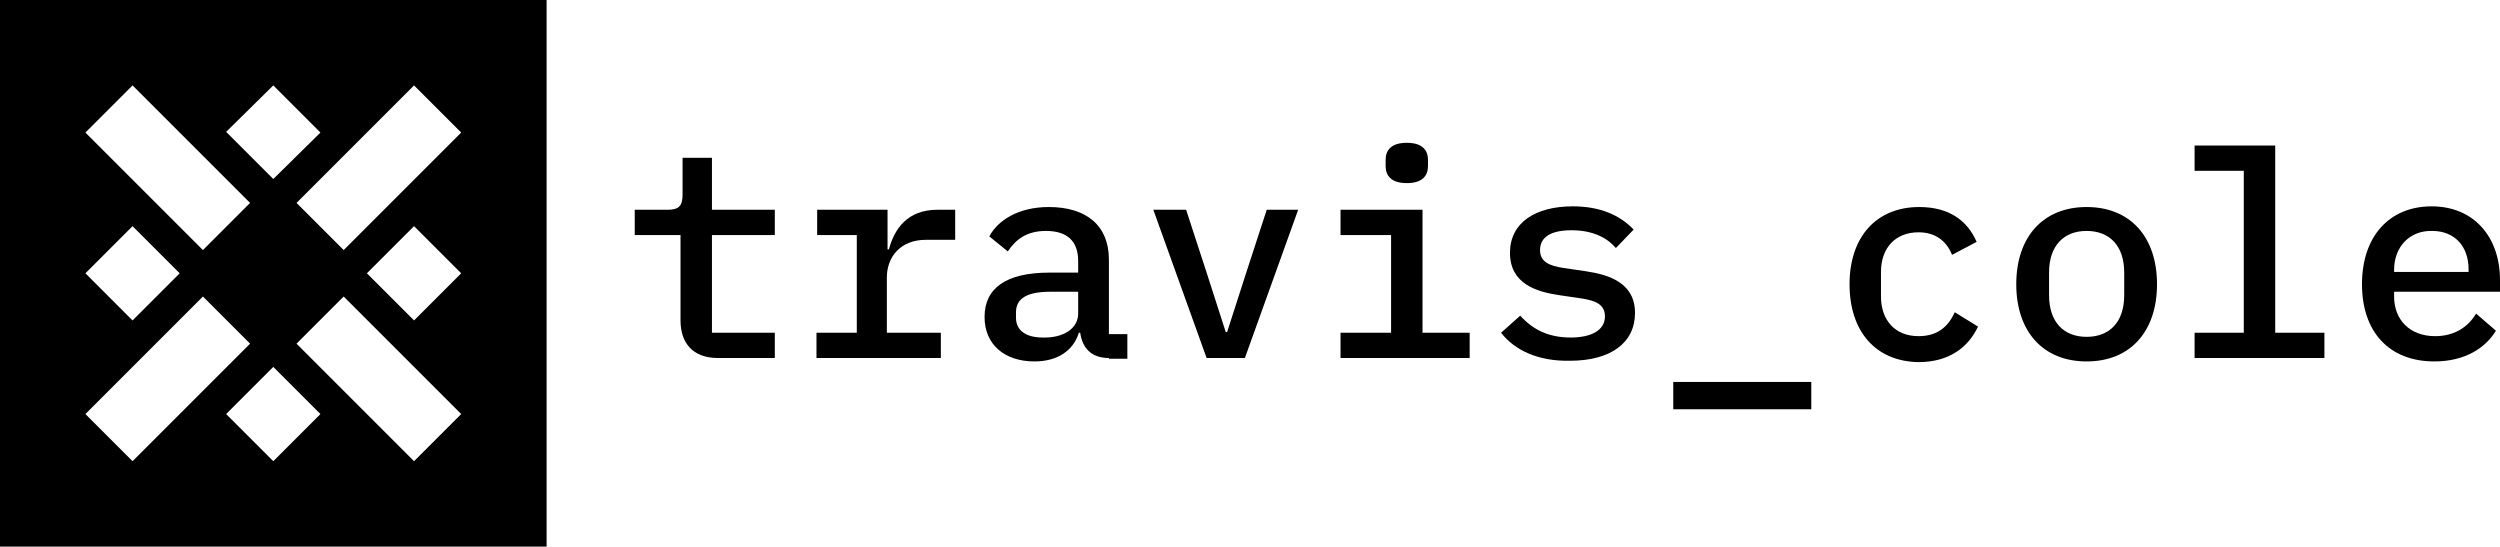 <svg xmlns="http://www.w3.org/2000/svg" viewBox="0 0 365.9 80">
	<path d="M0,0v80h80V0H0z M40,12.5l6.9,6.9L40,26.2l-6.9-6.9L40,12.5z M19.4,12.5l3.4,3.4l6.9,6.9l6.9,6.9l-6.9,6.9
		l-6.9-6.9l-6.9-6.9l-3.4-3.4L19.4,12.5z M19.4,33.1l6.9,6.9l-6.9,6.9L12.5,40L19.4,33.1z M22.8,64.1l-3.4,3.4l-6.9-6.9l3.4-3.4
		l6.9-6.9l6.9-6.9l6.9,6.9l-6.9,6.9L22.8,64.1z M40,67.5l-6.9-6.9l6.9-6.9l6.9,6.9L40,67.5z M60.6,67.5l-3.4-3.4l-6.9-6.9l-6.9-6.9
		l6.9-6.9l6.9,6.9l6.9,6.9l3.4,3.4L60.6,67.5z M53.7,40l6.9-6.9l6.9,6.9l-6.9,6.9L53.7,40z M64.1,22.8l-6.9,6.9l-6.9,6.9l-6.9-6.9
		l6.9-6.9l6.9-6.9l3.4-3.4l6.9,6.9L64.1,22.8z"/>
	<path d="M105.1,52.4c-3.8,0-5.5-2.3-5.5-5.5V34.4h-6.7v-3.7h4.8c1.6,0,2.2-0.5,2.2-2.2v-5.4h4.3v7.6h9.2v3.7h-9.2v14.3
		h9.2v3.7H105.1z"/>
	<path d="M119.6,48.7h5.8V34.4h-5.8v-3.7h10.3v5.8h0.2c0.8-3,2.7-5.8,7.1-5.8h2.6v4.4h-4.3c-3.7,0-5.7,2.5-5.7,5.5v8.1
		h7.9v3.7h-18.2V48.7z"/>
	<path d="M162.3,52.4c-2.6,0-3.9-1.5-4.2-3.7h-0.2c-0.8,2.6-3.1,4.2-6.5,4.2c-4.4,0-7.3-2.5-7.3-6.5
		c0-4.2,3.1-6.5,9.5-6.5h4.2v-1.7c0-2.9-1.6-4.4-4.7-4.4c-2.8,0-4.4,1.2-5.6,3l-2.7-2.2c1.2-2.3,4.2-4.3,8.7-4.3
		c5.5,0,8.8,2.7,8.8,7.7v10.9h2.7v3.6H162.3z M157.8,45.9v-3.2h-4.1c-3.4,0-5,1-5,3v0.8c0,1.9,1.5,2.9,3.9,2.9
		C155.6,49.5,157.8,48.1,157.8,45.9z"/>
	<path d="M176.6,52.4l-7.8-21.7h4.8l3,9.2l2.8,8.7h0.2l2.8-8.7l3-9.2h4.6l-7.8,21.7H176.6z"/>
	<path d="M196.2,48.7h7.4V34.4h-7.4v-3.7h12v18h6.9v3.7h-18.9V48.7z M202.8,24.3v-0.9c0-1.4,0.8-2.5,3.1-2.5
		c2.3,0,3.1,1.1,3.1,2.5v0.9c0,1.4-0.8,2.5-3.1,2.5C203.6,26.8,202.8,25.7,202.8,24.3z"/>
	<path d="M219.7,48.7l2.8-2.5c1.9,2.1,4.2,3.2,7.4,3.2c2.9,0,5-1,5-3.1c0-1.8-1.5-2.3-3.3-2.6l-3.4-0.5
		c-3.4-0.5-7.2-1.7-7.2-6.2c0-4.4,3.7-6.8,9.2-6.8c4,0,6.9,1.3,8.9,3.4l-2.6,2.7c-1.1-1.3-3.1-2.6-6.5-2.6c-3,0-4.6,1-4.6,2.9
		c0,1.8,1.5,2.3,3.3,2.6l3.4,0.5c3.4,0.5,7.2,1.7,7.2,6.1c0,4.4-3.6,7-9.5,7C225.2,52.9,221.7,51.3,219.7,48.7z"/>
	<path d="M244.9,59.9v-4h20.2v4H244.9z"/>
	<path d="M270.7,41.6c0-6.9,3.9-11.3,10.2-11.3c4.5,0,7.1,2.1,8.4,5.1l-3.6,1.9c-0.8-2-2.4-3.3-4.9-3.3
		c-3.4,0-5.5,2.3-5.5,5.8v3.6c0,3.4,2,5.8,5.5,5.8c2.7,0,4.3-1.3,5.3-3.5l3.4,2.1c-1.4,3-4.2,5.2-8.7,5.2
		C274.5,52.9,270.7,48.5,270.7,41.6z"/>
	<path d="M295.1,41.6c0-6.9,3.9-11.3,10.3-11.3s10.3,4.4,10.3,11.3s-3.9,11.3-10.3,11.3S295.1,48.5,295.1,41.6z
		 M310.9,43.2v-3.3c0-4-2.2-6.1-5.5-6.1s-5.5,2.1-5.5,6.1v3.3c0,4,2.2,6.1,5.5,6.1S310.9,47.2,310.9,43.2z"/>
	<path d="M321.2,48.7h7.2V25h-7.2v-3.7h11.8v27.4h7.2v3.7h-19L321.2,48.7L321.2,48.7z"/>
	<path d="M345.7,41.6c0-7,4-11.4,10.2-11.4c6.1,0,10,4.4,10,10.8v1.7h-15.5v0.7c0,3.4,2.3,5.8,6,5.8
		c2.8,0,4.8-1.3,6-3.3l2.9,2.5c-1.5,2.5-4.5,4.5-9,4.5C349.6,52.9,345.7,48.5,345.7,41.6z M350.4,39.5v0.3h10.9v-0.4
		c0-3.4-2.1-5.6-5.3-5.6C352.7,33.7,350.4,36.1,350.4,39.5z"/>
</svg>
